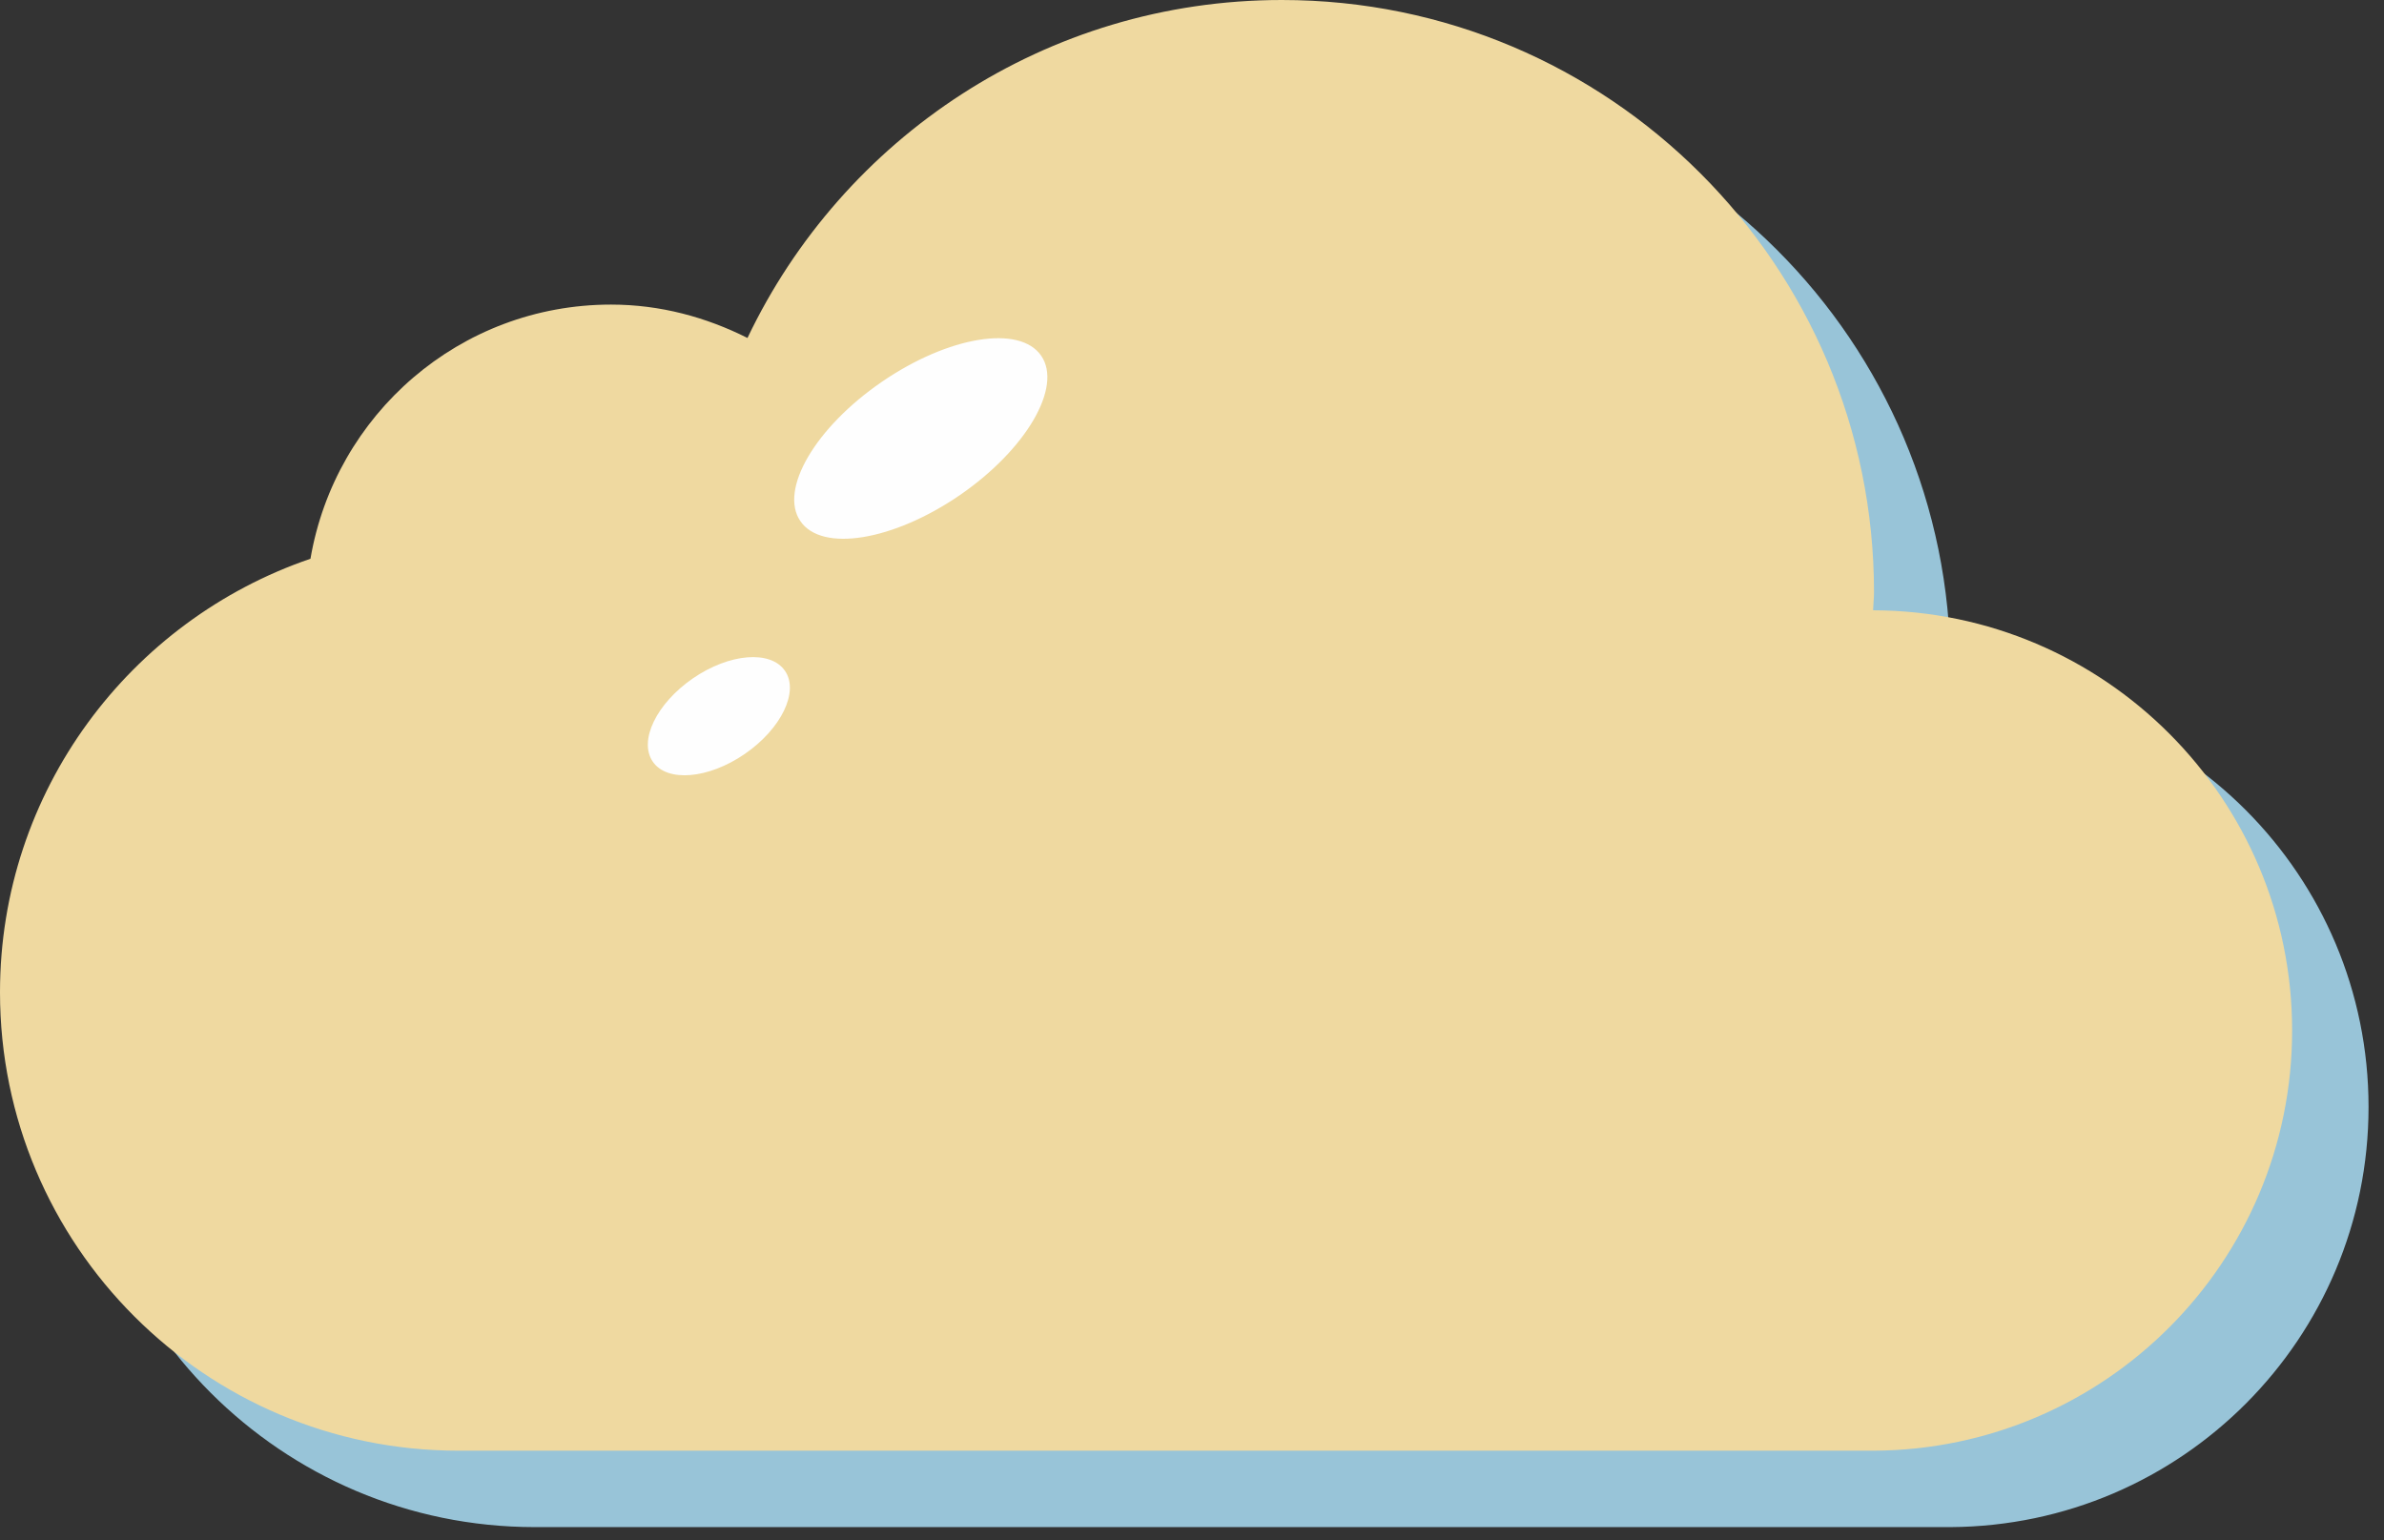 <svg xmlns="http://www.w3.org/2000/svg" xmlns:xlink="http://www.w3.org/1999/xlink" width="130" height="84" viewBox="0 0 130 84" fill="none"><rect x="0" y="0" width="130" height="84" fill="#333333" stroke="none"/><g opacity="1" transform="translate(-0 0)  rotate(0 64.579 41.64)"><path id="路径 55" fill-rule="evenodd" style="fill:#98C4D8" transform="translate(4.167 4.167)  rotate(0 62.496 39.556)" opacity="1" d="M16.93,30.47C7.09,33.83 0,43.14 0,54.11C0,67.91 11.19,79.1 24.98,79.11L102.19,79.11L102.19,79.11C114.8,79.04 124.99,68.81 124.99,56.2C124.99,43.56 114.77,33.32 102.14,33.28C102.15,32.95 102.19,32.63 102.19,32.29C102.19,14.46 87.73,0 69.9,0C57.03,0 45.95,7.54 40.76,18.43C38.51,17.3 36.01,16.61 33.32,16.61C25.07,16.61 18.27,22.61 16.93,30.47Z " /><path id="路径 56" fill-rule="evenodd" style="fill:#EFD9A0" transform="translate(0 0)  rotate(0 62.496 39.556)" opacity="1" d="M102.19,79.11C114.8,79.04 124.99,68.81 124.99,56.2C124.99,43.56 114.77,33.32 102.14,33.28C102.15,32.95 102.19,32.63 102.19,32.29C102.19,14.46 87.73,0 69.9,0C57.03,0 45.95,7.54 40.76,18.43C38.51,17.3 36.01,16.61 33.32,16.61C25.07,16.61 18.27,22.61 16.93,30.47C7.09,33.83 0,43.14 0,54.11C0,67.91 11.19,79.1 24.98,79.11L102.19,79.11L102.19,79.11Z " /><path id="路径 57" fill-rule="evenodd" style="fill:#FEFEFE" transform="translate(43.308 18.442)  rotate(0 6.903 5.468)" opacity="1" d="M4.78 2.38C8.41 -0.11 12.3 -0.75 13.47 0.96C14.64 2.66 12.65 6.07 9.03 8.56C5.4 11.05 1.51 11.69 0.34 9.98C-0.84 8.27 1.15 4.87 4.78 2.38Z" /><path id="路径 58" fill-rule="evenodd" style="fill:#FEFEFE" transform="translate(35.325 35.833)  rotate(0 3.874 3.221)" opacity="1" d="M2.46 1.16C4.45 -0.21 6.7 -0.39 7.48 0.75C8.26 1.88 7.28 3.91 5.29 5.28C3.3 6.65 1.05 6.84 0.27 5.7C-0.51 4.56 0.47 2.53 2.46 1.16Z" /></g></svg>